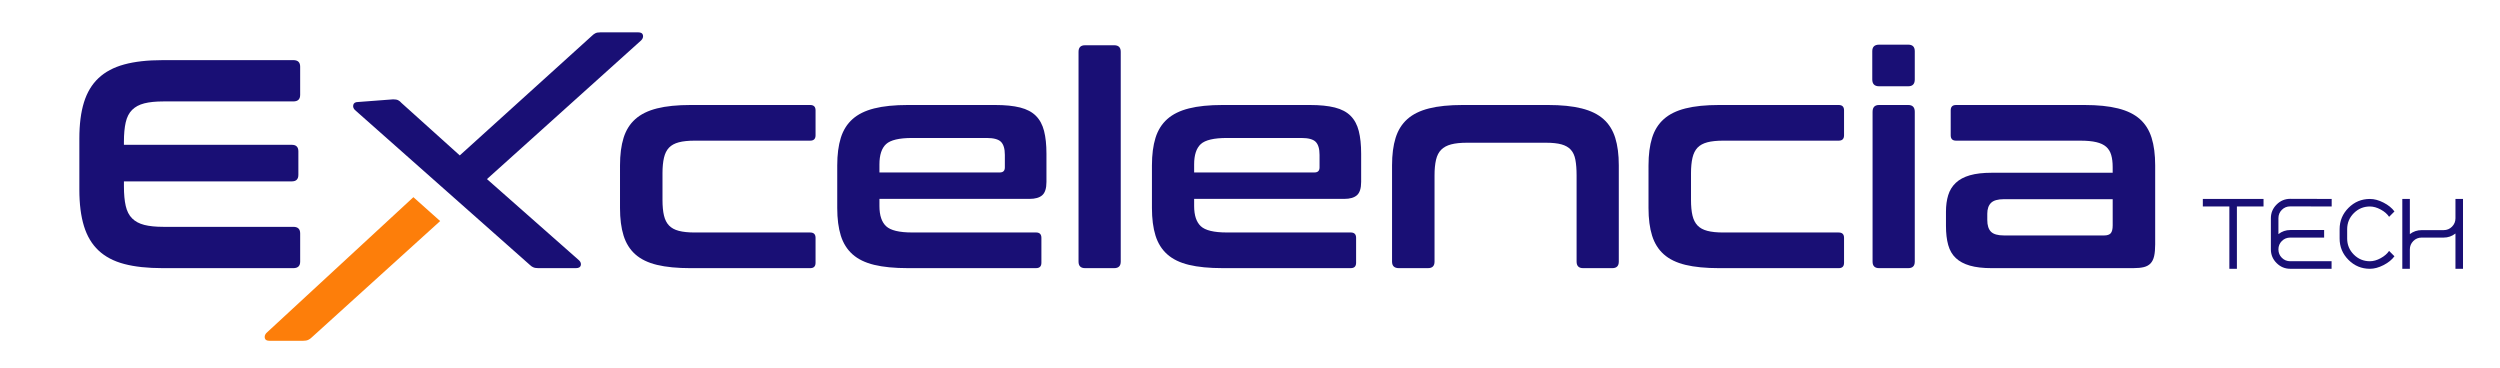 <?xml version="1.0" encoding="utf-8"?>
<!-- Generator: Adobe Illustrator 26.5.0, SVG Export Plug-In . SVG Version: 6.00 Build 0)  -->
<svg version="1.1" id="Calque_1" xmlns="http://www.w3.org/2000/svg" xmlns:xlink="http://www.w3.org/1999/xlink" x="0px" y="0px"
	 viewBox="0 0 4266.13 627.97" style="enable-background:new 0 0 4266.13 627.97;" xml:space="preserve">
<style type="text/css">
	.st0{fill:#190F75;}
	.st1{fill:#FD7E0A;}
</style>
<g>
	<path class="st0" d="M500.54,102.59c7.77,0,11.67,3.72,11.67,11.16v48.17c0,7.45-3.89,11.16-11.67,11.16H278.92
		c-13.18,0-24.09,1.11-32.7,3.29c-8.62,2.21-15.56,5.93-20.79,11.17c-5.26,5.24-8.88,12.34-10.91,21.3
		c-2.04,8.96-3.05,20.04-3.05,33.22v5.06H498c7.43,0,11.16,3.72,11.16,11.16v40.06c0,7.45-3.72,11.17-11.16,11.17H211.48v8.62
		c0,13.18,1.01,24.27,3.05,33.2c2.03,8.97,5.64,16.06,10.91,21.31c5.22,5.24,12.17,8.96,20.79,11.16c8.62,2.2,19.52,3.29,32.7,3.29
		h221.62c7.77,0,11.67,3.74,11.67,11.17v48.17c0,7.43-3.89,11.14-11.67,11.14H277.41c-25.71,0-47.5-2.35-65.43-7.1
		c-17.92-4.72-32.53-12.41-43.86-23.07c-11.33-10.63-19.6-24.5-24.84-41.57c-5.25-17.06-7.87-37.78-7.87-62.12v-87.22
		c0-24.34,2.62-44.97,7.87-61.87c5.24-16.9,13.51-30.68,24.84-41.33c11.33-10.64,25.94-18.42,43.86-23.32
		c17.93-4.89,39.73-7.35,65.43-7.35H500.54z"/>
	<path class="st0" d="M1382.57,179.17c6.09,0,9.13,3.04,9.13,9.12v42.6c0,6.09-3.04,9.13-9.13,9.13H1185.8
		c-11.16,0-20.27,0.93-27.38,2.79c-7.1,1.87-12.68,4.91-16.75,9.13c-4.05,4.24-6.92,9.98-8.62,17.25
		c-1.7,7.28-2.53,16.14-2.53,26.63v45.12c0,10.83,0.83,19.79,2.53,26.88c1.7,7.1,4.56,12.77,8.62,16.98
		c4.06,4.24,9.64,7.29,16.75,9.13c7.1,1.87,16.22,2.8,27.38,2.8h196.77c6.09,0,9.13,3.04,9.13,9.12v42.6c0,6.09-3.04,9.13-9.13,9.13
		h-203.86c-23,0-42.18-1.85-57.55-5.58c-15.39-3.71-27.73-9.71-37.03-18c-9.3-8.27-15.96-18.93-20.02-31.95
		c-4.07-13.01-6.09-28.65-6.09-46.91V282.1c0-18.25,2.03-33.89,6.09-46.9c4.07-13,10.72-23.67,20.02-31.94
		c9.3-8.29,21.64-14.38,37.03-18.26c15.38-3.89,34.56-5.83,57.55-5.83H1382.57z"/>
	<path class="st0" d="M1697.99,179.17c17.25,0,31.52,1.43,42.85,4.3c11.33,2.88,20.29,7.6,26.88,14.21
		c6.6,6.59,11.23,15.21,13.94,25.86c2.71,10.64,4.06,23.57,4.06,38.78v48.17c0,10.83-2.38,18.35-7.1,22.57
		c-4.74,4.24-12,6.34-21.8,6.34h-256.1v12.16c0,15.91,3.8,27.39,11.41,34.49c7.6,7.1,22.39,10.66,44.37,10.66h211.46
		c6.09,0,9.14,3.04,9.14,9.12v42.6c0,6.09-3.05,9.13-9.14,9.13H1549.4c-22.98,0-42.18-1.85-57.55-5.58
		c-15.39-3.71-27.72-9.71-37.02-18c-9.29-8.27-15.97-18.93-20.04-31.95c-4.04-13.01-6.08-28.65-6.08-46.91V282.1
		c0-18.25,2.04-33.89,6.08-46.9c4.07-13,10.75-23.67,20.04-31.94c9.3-8.29,21.63-14.38,37.02-18.26
		c15.38-3.89,34.57-5.83,57.55-5.83H1697.99z M1500.72,294.28h205.38c5.74,0,8.63-2.87,8.63-8.63v-21.29
		c0-10.48-2.21-17.92-6.6-22.32c-4.39-4.39-12.51-6.59-24.34-6.59H1556.5c-21.98,0-36.77,3.47-44.37,10.39
		c-7.6,6.93-11.41,18.52-11.41,34.74V294.28z"/>
	<path class="st0" d="M1901.33,77.23c7.43,0,11.16,3.72,11.16,11.16v358.02c0,7.43-3.72,11.16-11.16,11.16h-49.7
		c-7.45,0-11.16-3.72-11.16-11.16V88.39c0-7.43,3.71-11.16,11.16-11.16H1901.33z"/>
	<path class="st0" d="M2235.01,179.17c17.25,0,31.52,1.43,42.85,4.3c11.33,2.88,20.29,7.6,26.88,14.21
		c6.59,6.59,11.23,15.21,13.94,25.86c2.71,10.64,4.06,23.57,4.06,38.78v48.17c0,10.83-2.38,18.35-7.1,22.57
		c-4.74,4.24-12.01,6.34-21.8,6.34h-256.1v12.16c0,15.91,3.8,27.39,11.41,34.49c7.6,7.1,22.39,10.66,44.37,10.66h211.46
		c6.09,0,9.14,3.04,9.14,9.12v42.6c0,6.09-3.05,9.13-9.14,9.13h-218.56c-23,0-42.18-1.85-57.55-5.58
		c-15.39-3.71-27.72-9.71-37.02-18c-9.29-8.27-15.97-18.93-20.04-31.95c-4.04-13.01-6.08-28.65-6.08-46.91V282.1
		c0-18.25,2.04-33.89,6.08-46.9c4.07-13,10.75-23.67,20.04-31.94c9.3-8.29,21.63-14.38,37.02-18.26
		c15.38-3.89,34.56-5.83,57.55-5.83H2235.01z M2037.74,294.28h205.38c5.74,0,8.62-2.87,8.62-8.63v-21.29
		c0-10.48-2.2-17.92-6.59-22.32c-4.39-4.39-12.52-6.59-24.34-6.59h-127.29c-21.98,0-36.77,3.47-44.37,10.39
		c-7.6,6.93-11.41,18.52-11.41,34.74V294.28z"/>
	<path class="st0" d="M2641.71,179.17c22.64,0,41.74,1.93,57.29,5.83c15.55,3.88,27.97,9.97,37.27,18.26
		c9.31,8.27,15.98,18.94,20.05,31.94c4.05,13.01,6.08,28.65,6.08,46.9v164.31c0,7.45-3.72,11.16-11.16,11.16h-49.7
		c-7.45,0-11.16-3.71-11.16-11.16V299.34c0-10.47-0.68-19.34-2.03-26.61c-1.35-7.28-3.97-13.01-7.87-17.25
		c-3.89-4.22-9.21-7.28-15.97-9.13c-6.76-1.86-15.55-2.78-26.38-2.78h-134.88c-10.83,0-19.77,0.92-26.88,2.78
		c-7.09,1.85-12.76,4.91-16.98,9.13c-4.25,4.24-7.18,9.97-8.88,17.25c-1.7,7.27-2.54,16.14-2.54,26.61v147.06
		c0,7.45-3.72,11.16-11.14,11.16h-49.71c-7.77,0-11.66-3.71-11.66-11.16V282.1c0-18.25,2.03-33.89,6.09-46.9
		c4.05-13,10.72-23.67,20.02-31.94c9.29-8.29,21.64-14.38,37.02-18.26c15.38-3.89,34.56-5.83,57.57-5.83H2641.71z"/>
	<path class="st0" d="M3137.65,179.17c6.08,0,9.12,3.04,9.12,9.12v42.6c0,6.09-3.04,9.13-9.12,9.13h-196.76
		c-11.16,0-20.29,0.93-27.39,2.79c-7.09,1.87-12.67,4.91-16.73,9.13c-4.04,4.24-6.93,9.98-8.62,17.25
		c-1.7,7.28-2.53,16.14-2.53,26.63v45.12c0,10.83,0.83,19.79,2.53,26.88c1.68,7.1,4.58,12.77,8.62,16.98
		c4.06,4.24,9.64,7.29,16.73,9.13c7.1,1.87,16.23,2.8,27.39,2.8h196.76c6.08,0,9.12,3.04,9.12,9.12v42.6c0,6.09-3.04,9.13-9.12,9.13
		H2933.8c-23,0-42.18-1.85-57.55-5.58c-15.39-3.71-27.73-9.71-37.03-18c-9.3-8.27-15.96-18.93-20.02-31.95
		c-4.07-13.01-6.09-28.65-6.09-46.91V282.1c0-18.25,2.03-33.89,6.09-46.9c4.06-13,10.72-23.67,20.02-31.94
		c9.3-8.29,21.64-14.38,37.03-18.26c15.38-3.89,34.56-5.83,57.55-5.83H3137.65z"/>
	<path class="st0" d="M3256.31,76.21c7.43,0,11.16,3.74,11.16,11.16v48.18c0,7.79-3.72,11.67-11.16,11.67h-49.7
		c-7.77,0-11.67-3.88-11.67-11.67V87.37c0-7.42,3.89-11.16,11.67-11.16H3256.31z M3256.31,179.17c7.43,0,11.16,3.88,11.16,11.66
		v255.58c0,7.45-3.72,11.16-11.16,11.16h-49.7c-7.45,0-11.16-3.71-11.16-11.16V190.82c0-7.77,3.71-11.66,11.16-11.66H3256.31z"/>
	<path class="st0" d="M3557.03,179.17c22.64,0,41.74,1.93,57.3,5.83c15.54,3.88,27.97,9.97,37.27,18.25
		c9.3,8.29,15.97,18.94,20.02,31.95c4.06,13.01,6.09,28.64,6.09,46.9V417c0,8.12-0.59,14.79-1.78,20.04
		c-1.2,5.24-3.22,9.38-6.09,12.42c-2.88,3.04-6.68,5.16-11.41,6.34c-4.74,1.18-10.81,1.78-18.26,1.78h-241.37
		c-14.89,0-27.31-1.43-37.28-4.32c-9.97-2.87-18-7.17-24.07-12.93c-6.09-5.74-10.41-13.18-12.94-22.31
		c-2.54-9.13-3.8-19.94-3.8-32.45v-24.34c0-10.47,1.26-19.86,3.8-28.15c2.54-8.27,6.85-15.29,12.94-21.05
		c6.08-5.74,14.1-10.04,24.07-12.92c9.97-2.87,22.39-4.31,37.28-4.31h206.38v-9.63c0-8.12-0.84-15.05-2.53-20.8
		c-1.7-5.75-4.57-10.39-8.62-13.94c-4.06-3.54-9.64-6.17-16.75-7.85c-7.09-1.68-16.22-2.54-27.38-2.54h-211.97
		c-6.09,0-9.14-3.05-9.14-9.13v-42.6c0-6.08,3.05-9.12,9.14-9.12H3557.03z M3590.5,401.79c5.39,0,9.2-1.28,11.41-3.81
		c2.18-2.53,3.29-7,3.29-13.43v-44.64h-185.6c-10.48,0-17.84,2.13-22.06,6.35c-4.22,4.22-6.34,10.39-6.34,18.51v10.66
		c0,9.12,2.12,15.8,6.34,20.02c4.22,4.22,11.58,6.34,22.06,6.34H3590.5z"/>
	<g>
		<path class="st0" d="M904.17,452.06L605.69,187.73c-2.7-2.7-3.63-5.66-2.79-8.87c0.84-3.22,3.63-4.81,8.37-4.81l59.57-4.52
			c3.72,0,6.59,0.49,8.62,1.51c2.03,1.01,3.89,2.53,5.58,4.57l99.53,89.6l225.36-203.95c2.03-2.03,4.07-3.55,6.09-4.56
			c2.03-1.01,4.91-1.51,8.62-1.51h64.41c4.74,0,7.45,1.59,8.12,4.81c0.68,3.21-0.33,6.17-3.04,8.87L830.99,305.61l157.26,138.77
			c2.71,2.71,3.63,5.58,2.79,8.62c-0.83,3.05-3.62,4.57-8.37,4.57h-64.13c-3.71,0-6.59-0.51-8.62-1.51
			c-2.04-1.03-3.05-1.46-4.74-3.15"/>
		<path class="st1" d="M454.42,568.37l251-231.9l45.67,40.76L531.69,575.99c-1.7,1.7-3.63,3.04-5.83,4.05
			c-2.2,1-5.16,1.51-8.88,1.51H460c-4.74,0-7.43-1.51-8.1-4.55C451.21,573.95,452.05,571.08,454.42,568.37"/>
	</g>
	<g>
		<path class="st0" d="M3804.29,339.48h12.88h45.44v12.88h-45.44v106.29h-12.88V352.36h-45.26v-12.88H3804.29z"/>
		<path class="st0" d="M3978.9,339.48v12.88l-70.69-0.17c-5.65,0-10.43,1.95-14.33,5.85c-3.9,3.9-5.85,8.68-5.85,14.33v27.12
			c5.99-4.64,12.72-6.96,20.18-6.96h57.81v12.89h-57.81c-5.65,0-10.43,1.95-14.33,5.85c-3.9,3.9-5.85,8.67-5.85,14.32
			c0,5.65,1.95,10.43,5.85,14.33c3.9,3.9,8.68,5.85,14.33,5.85h70.52v12.88h-70.52c-9.05,0-16.82-3.25-23.31-9.75
			c-6.5-6.49-9.75-14.26-9.75-23.31v-53.23c0-9.04,3.25-16.81,9.75-23.31c6.49-6.49,14.26-9.75,23.31-9.75L3978.9,339.48z"/>
		<path class="st0" d="M4067.39,345.75c8.14,4.18,14.35,9.21,18.64,15.09l-9.15,9.15c-3.16-4.86-7.94-9.01-14.33-12.45
			c-6.38-3.44-12.51-5.18-18.39-5.18c-10.74,0-19.89,3.8-27.47,11.36c-7.57,7.58-11.36,16.73-11.36,27.47v15.77
			c0,10.74,3.79,19.89,11.36,27.47c7.57,7.57,16.72,11.36,27.47,11.36c5.88,0,11.98-1.72,18.31-5.18c6.32-3.44,11.13-7.6,14.4-12.45
			l9.15,9.15c-4.3,5.88-10.51,10.91-18.64,15.09c-8.14,4.18-15.88,6.27-23.23,6.27c-14.24,0-26.41-5.05-36.53-15.17
			c-10.12-10.12-15.17-22.29-15.17-36.53v-15.77c0-14.23,5.05-26.41,15.17-36.53c10.12-10.11,22.29-15.17,36.53-15.17
			C4051.51,339.48,4059.25,341.57,4067.39,345.75z"/>
		<path class="st0" d="M4112.3,339.48v60.01c5.88-4.52,12.61-6.79,20.18-6.79h37.46v12.72h-37.46c-5.65,0-10.43,1.98-14.33,5.93
			c-3.9,3.96-5.85,8.7-5.85,14.23v33.06h-12.88v-33.06v-86.12H4112.3z M4203,339.48v33.06v86.12h-12.88v-60.18
			c-5.99,4.64-12.72,6.96-20.18,6.96V392.7c5.65,0,10.43-1.97,14.33-5.93c3.9-3.95,5.85-8.7,5.85-14.23v-33.06H4203z"/>
	</g>
</g>
</svg>
